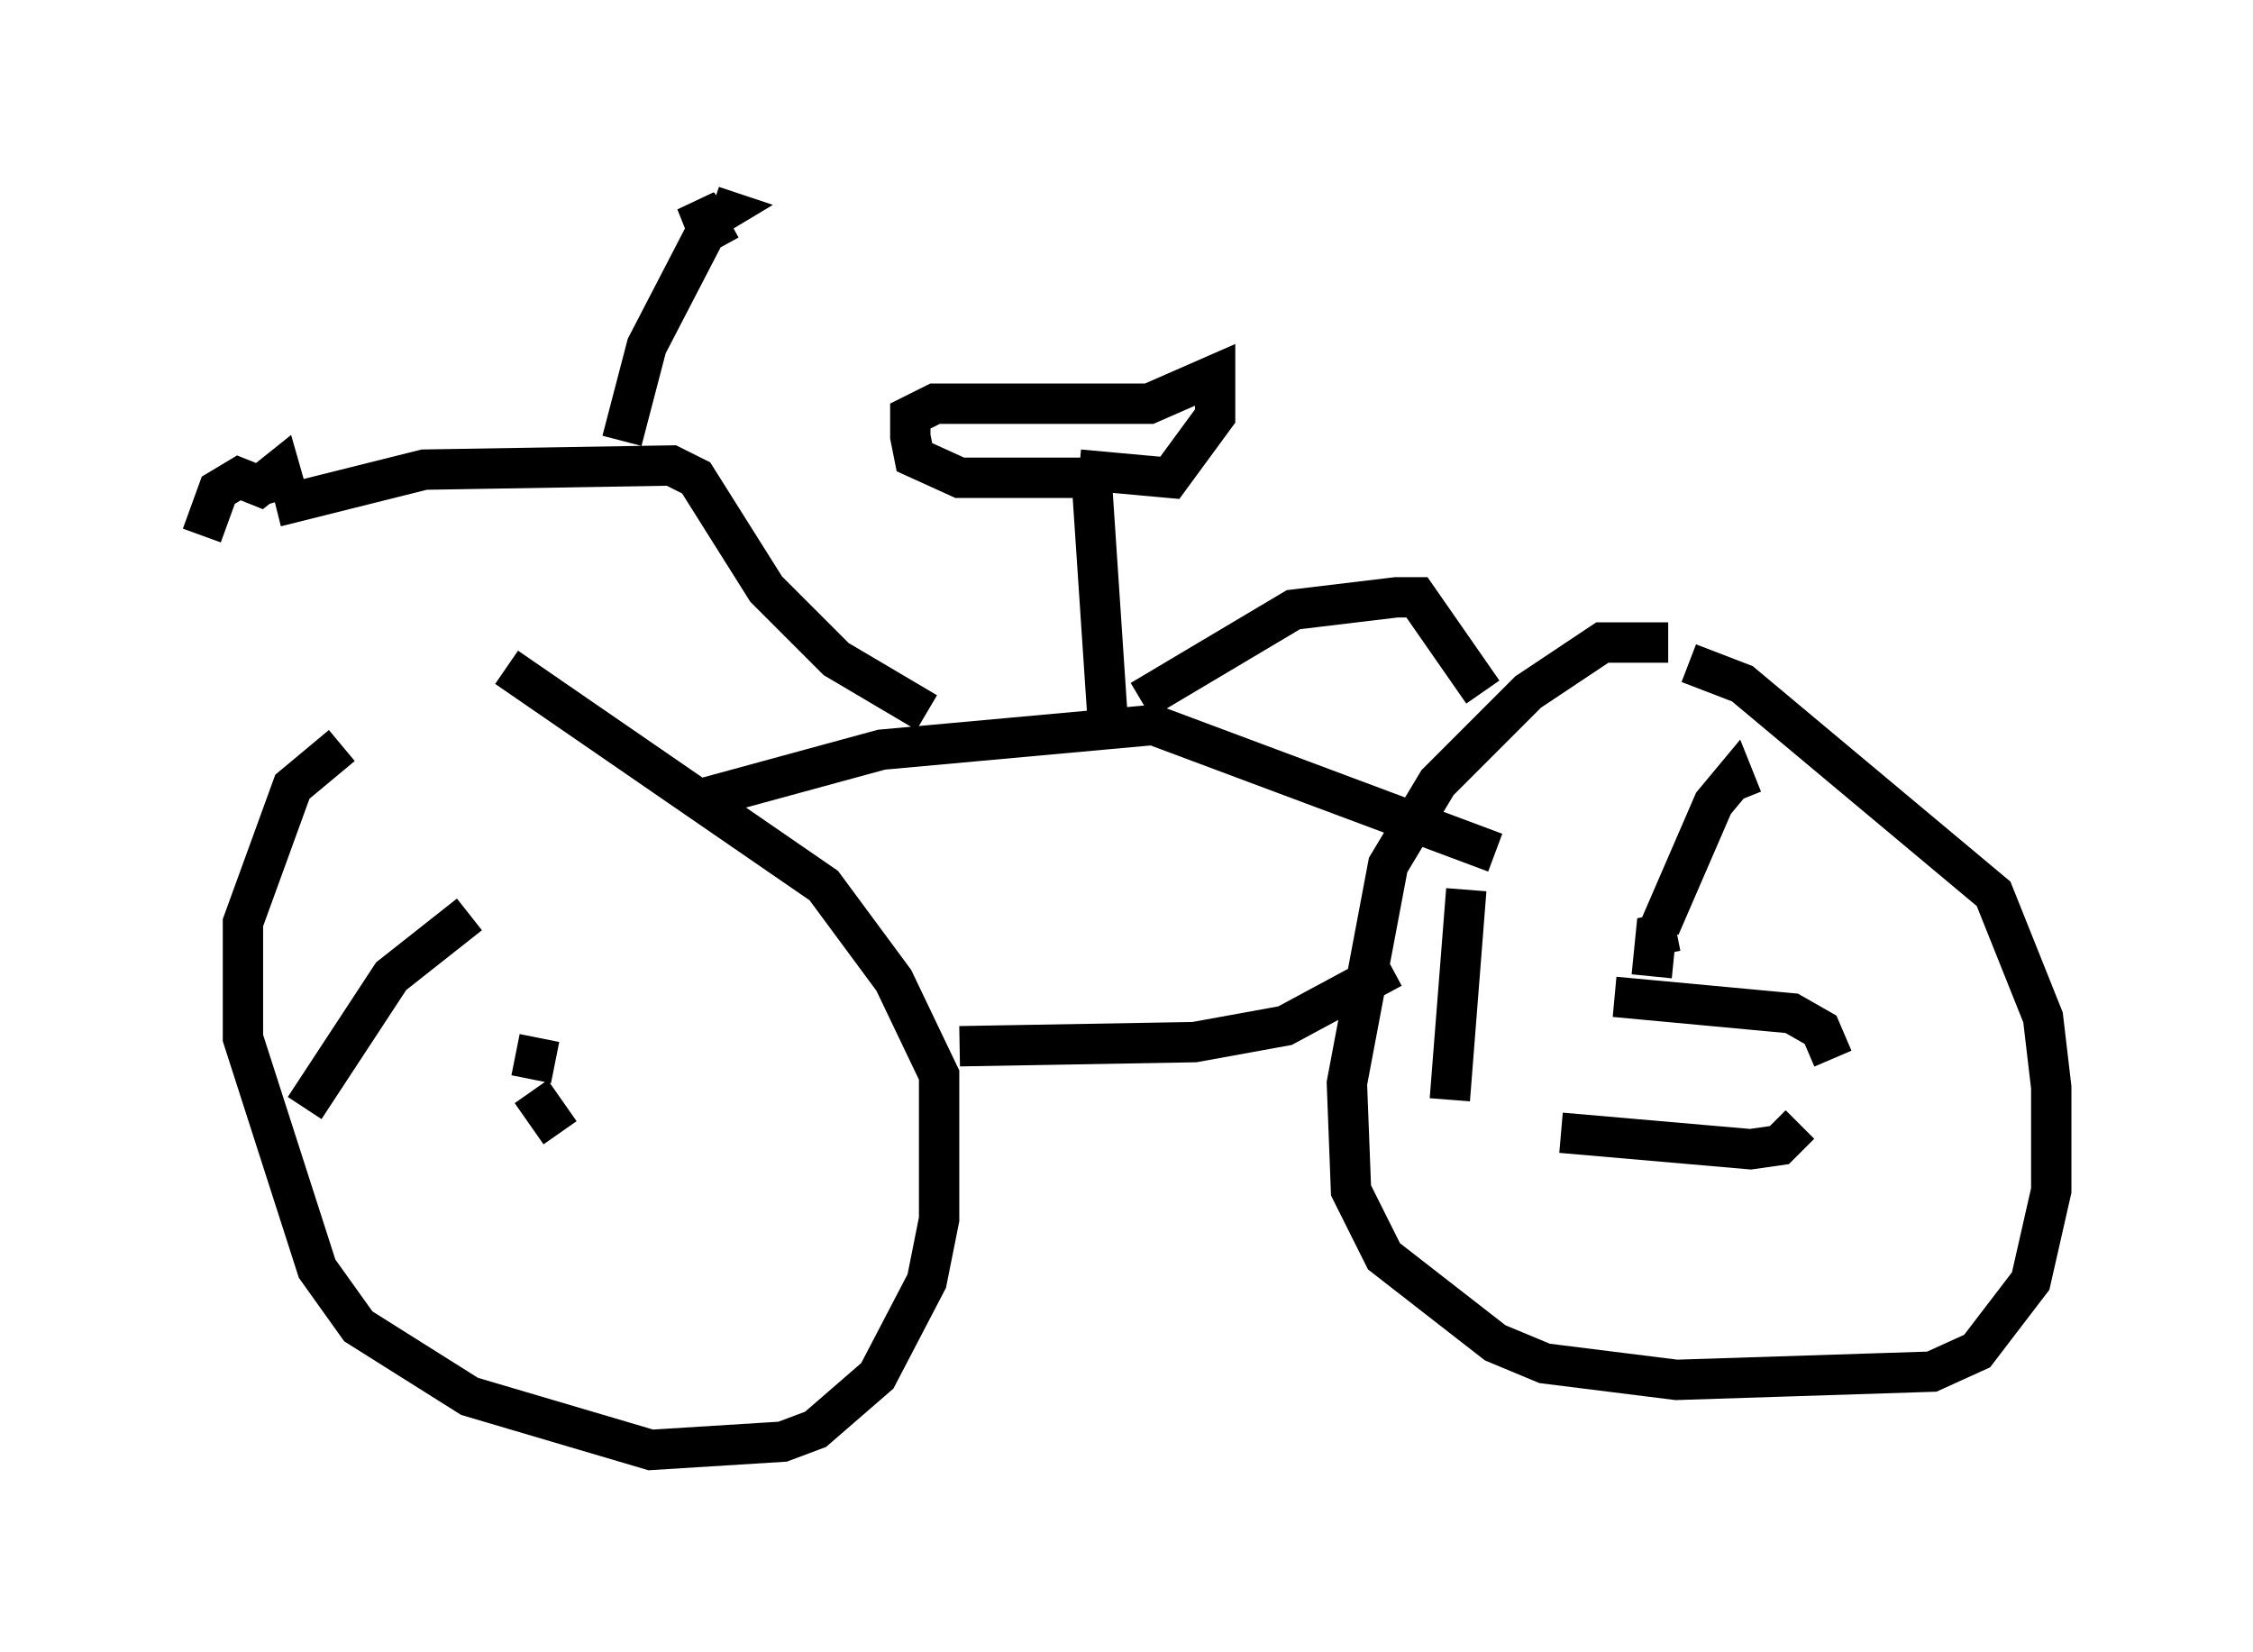 <?xml version="1.0" encoding="utf-8" ?>
<svg baseProfile="full" height="40.932" version="1.1" width="55.836" xmlns="http://www.w3.org/2000/svg" xmlns:ev="http://www.w3.org/2001/xml-events" xmlns:xlink="http://www.w3.org/1999/xlink"><defs /><rect fill="white" height="40.932" width="55.836" x="0" y="0" /><path d="M13.677, 16.74 m-5.206, 1.735 l-1.225, 1.021 -1.225, 3.369 l0.0, 2.858 1.838, 5.717 l1.021, 1.429 2.756, 1.735 l4.492, 1.327 3.267, -0.204 l0.817, -0.306 1.531, -1.327 l1.225, -2.348 0.306, -1.531 l0.0, -3.573 -1.123, -2.348 l-1.735, -2.348 -7.861, -5.41 m28.788, -0.613 l-1.633, 0.0 -1.838, 1.225 l-2.246, 2.246 -1.225, 2.042 l-1.021, 5.41 0.102, 2.654 l0.817, 1.633 2.756, 2.144 l1.225, 0.51 3.267, 0.408 l6.329, -0.204 1.123, -0.51 l1.327, -1.735 0.51, -2.246 l0.0, -2.552 -0.204, -1.735 l-1.225, -3.063 -6.227, -5.206 l-1.327, -0.51 m-24.5, 3.369 l4.492, -1.225 6.738, -0.613 l8.473, 3.165 m-9.596, -3.165 l-0.408, -6.125 -3.267, 0.0 l-1.123, -0.51 -0.102, -0.51 l0.0, -0.51 0.613, -0.306 l5.308, 0.0 1.633, -0.715 l0.0, 1.021 -1.123, 1.531 l-2.246, -0.204 m-3.777, 6.023 l-2.246, -1.327 -1.735, -1.735 l-1.735, -2.756 -0.613, -0.306 l-6.125, 0.102 -3.675, 0.919 m8.575, -1.633 l0.613, -2.348 1.429, -2.756 m0.408, 0.306 l-0.613, -1.123 0.204, 0.51 l0.51, -0.306 -0.306, -0.102 m-10.515, 7.248 l-0.204, -0.715 -0.51, 0.408 l-0.51, -0.204 -0.51, 0.306 l-0.408, 1.123 m23.275, 4.083 l3.777, -2.246 2.552, -0.306 l0.51, 0.0 1.633, 2.348 m4.185, 7.044 l0.102, -1.021 0.51, -0.102 m-0.408, -0.102 l1.327, -3.063 0.51, -0.613 l0.204, 0.51 m-3.165, 4.9 l4.39, 0.408 0.715, 0.408 l0.306, 0.715 m-0.817, 1.633 l-0.51, 0.51 -0.715, 0.102 l-4.696, -0.408 m-2.756, -0.817 l0.408, -5.206 m-1.838, 1.94 l-2.654, 1.429 -2.246, 0.408 l-5.819, 0.102 m-9.902, 2.144 l-0.715, -1.021 m0.0, -0.306 l0.204, -1.021 m-1.735, -3.063 l-1.94, 1.531 -2.144, 3.267 " fill="none" stroke="black" stroke-width="1" /></svg>